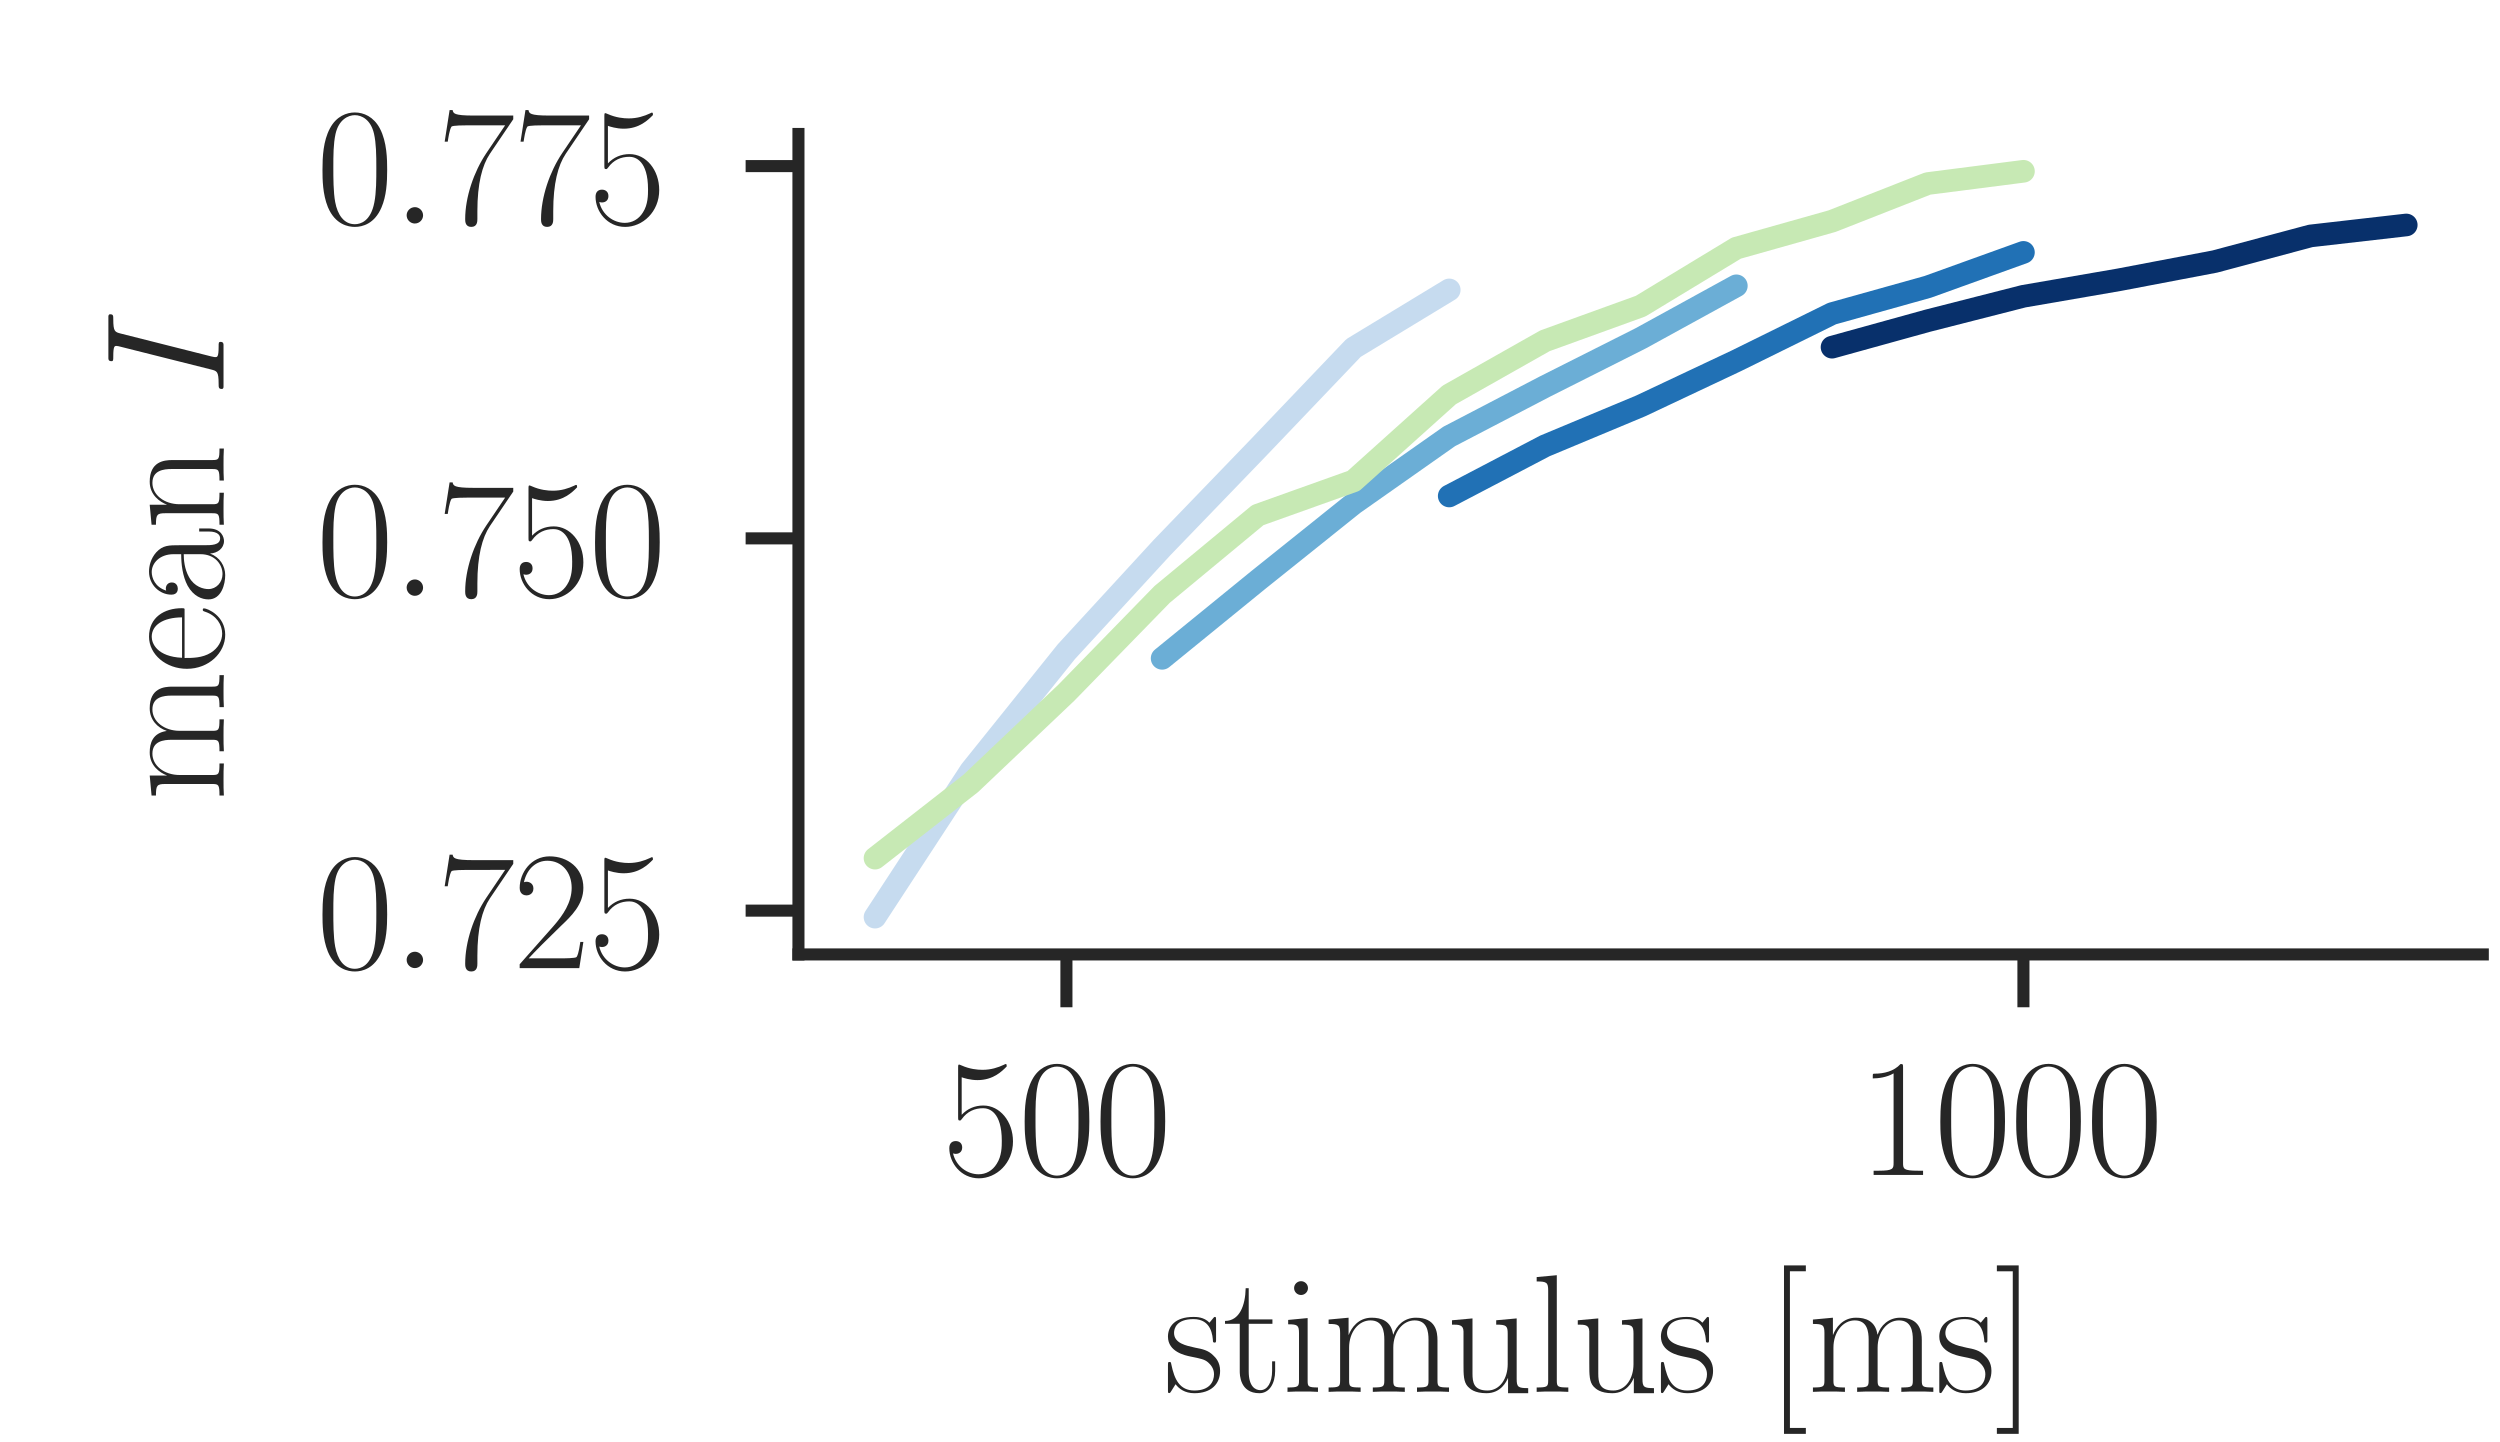 <?xml version="1.0" encoding="UTF-8" standalone="no"?>
<svg
   xmlns:dc="http://purl.org/dc/elements/1.1/"
   xmlns:cc="http://creativecommons.org/ns#"
   xmlns:rdf="http://www.w3.org/1999/02/22-rdf-syntax-ns#"
   xmlns:svg="http://www.w3.org/2000/svg"
   xmlns="http://www.w3.org/2000/svg"
   xmlns:xlink="http://www.w3.org/1999/xlink"
   xmlns:sodipodi="http://sodipodi.sourceforge.net/DTD/sodipodi-0.dtd"
   xmlns:inkscape="http://www.inkscape.org/namespaces/inkscape"
   width="165.643pt"
   height="95.573pt"
   viewBox="0 0 165.643 95.573"
   version="1.1"
   id="svg207"
   sodipodi:docname="meanI_ranges_.svg"
   inkscape:version="0.92.5 (2060ec1f9f, 2020-04-08)">
  <rect x="0" y="0" width="165.643" height="95.573" fill="#808080" stroke="none"/>
  <sodipodi:namedview
     pagecolor="#ffffff"
     bordercolor="#666666"
     borderopacity="1"
     objecttolerance="10"
     gridtolerance="10"
     guidetolerance="10"
     inkscape:pageopacity="0"
     inkscape:pageshadow="2"
     inkscape:window-width="1920"
     inkscape:window-height="1018"
     id="namedview209"
     showgrid="false"
     inkscape:zoom="1.4851204"
     inkscape:cx="114.46883"
     inkscape:cy="59.338251"
     inkscape:window-x="1920"
     inkscape:window-y="34"
     inkscape:window-maximized="1"
     inkscape:current-layer="svg207" />
  <defs
     id="defs6"
     style="stroke-linecap:butt;stroke-linejoin:round">
    <style
       type="text/css"
       id="style4">*{stroke-linejoin: round; stroke-linecap: butt}</style>
  </defs>
  <g
     style="stroke-linecap:butt;stroke-linejoin:round"
     id="patch_1"
     transform="scale(0.965,0.936)">
    <path
       inkscape:connector-curvature="0"
       id="path8"
       style="fill:#ffffff;stroke-linecap:butt;stroke-linejoin:round"
       d="M 0,102.138 H 171.703 V 0 H 0 Z" />
  </g>
  <g
     style="stroke-linecap:butt;stroke-linejoin:round"
     id="axes_1">
    <g
       style="stroke-linecap:butt;stroke-linejoin:round"
       id="patch_2">
      <path
         inkscape:connector-curvature="0"
         id="path11"
         style="fill:#ffffff;stroke-linecap:butt;stroke-linejoin:round"
         d="M 52.903,63.237 H 164.503 v -54.36 H 52.903 Z" />
    </g>
    <g
       style="stroke-linecap:butt;stroke-linejoin:round"
       id="matplotlib.axis_1">
      <g
         style="stroke-linecap:butt;stroke-linejoin:round"
         id="xtick_1">
        <g
           style="stroke-linecap:butt;stroke-linejoin:round"
           id="line2d_1">
          <defs
             id="defs15">
            <path
               inkscape:connector-curvature="0"
               style="stroke:#262626;stroke-width:0.8;stroke-linecap:butt;stroke-linejoin:round"
               d="M 0,0 V 3.5"
               id="m18882e3c90" />
          </defs>
          <g
             style="stroke-linecap:butt;stroke-linejoin:round"
             id="g19">
            <use
               height="100%"
               width="100%"
               id="use17"
               style="fill:#262626;stroke:#262626;stroke-width:0.8;stroke-linecap:butt;stroke-linejoin:round"
               y="63.237"
               x="70.658"
               xlink:href="#m18882e3c90" />
          </g>
        </g>
        <g
           style="stroke-linecap:butt;stroke-linejoin:round"
           id="text_1">
          <!-- $\mathdefault{500}$ -->
          <g
             id="g32"
             transform="matrix(0.11,0,0,-0.11,62.439,77.848)"
             style="fill:#262626;stroke-linecap:butt;stroke-linejoin:round">
            <defs
               id="defs24">
              <path
                 style="stroke-linecap:butt;stroke-linejoin:round"
                 inkscape:connector-curvature="0"
                 transform="scale(0.016)"
                 d="m 730,3692 c 64,-26 326,-108 595,-108 595,0 921,327 1107,516 0,57 0,92 -38,92 -7,0 -20,0 -71,-29 -224,-105 -486,-190 -806,-190 -192,0 -480,26 -794,166 -70,32 -83,32 -89,32 -32,0 -39,-7 -39,-134 V 2203 c 0,-114 0,-146 64,-146 32,0 45,13 77,57 205,287 486,408 806,408 224,0 704,-140 704,-1233 0,-204 0,-574 -192,-868 C 1894,159 1645,25 1370,25 947,25 518,320 403,814 c 26,-7 77,-19 103,-19 83,0 243,45 243,243 0,172 -122,242 -243,242 -148,0 -244,-90 -244,-269 0,-557 442,-1139 1120,-1139 660,0 1287,568 1287,1392 0,766 -499,1360 -1120,1360 -327,0 -602,-121 -819,-350 z"
                 id="CMR17-35" />
              <path
                 style="stroke-linecap:butt;stroke-linejoin:round"
                 inkscape:connector-curvature="0"
                 transform="scale(0.016)"
                 d="m 2688,2025 c 0,391 -6,1055 -275,1566 -237,448 -615,607 -947,607 -308,0 -698,-140 -941,-601 C 269,3118 243,2524 243,2025 c 0,-364 7,-919 205,-1406 275,-658 768,-747 1018,-747 294,0 742,121 1004,728 192,442 218,959 218,1425 z M 1466,-26 c -410,0 -653,351 -743,838 -70,376 -70,926 -70,1284 0,492 0,901 83,1291 122,542 480,709 730,709 262,0 601,-173 723,-696 83,-364 89,-793 89,-1304 0,-416 0,-927 -76,-1304 C 2067,95 1690,-26 1466,-26 Z"
                 id="CMR17-30" />
            </defs>
            <use
               height="100%"
               width="100%"
               y="0"
               x="0"
               style="stroke-linecap:butt;stroke-linejoin:round"
               id="use26"
               transform="scale(0.996)"
               xlink:href="#CMR17-35" />
            <use
               height="100%"
               width="100%"
               y="0"
               x="0"
               style="stroke-linecap:butt;stroke-linejoin:round"
               id="use28"
               transform="matrix(0.996,0,0,0.996,45.69,0)"
               xlink:href="#CMR17-30" />
            <use
               height="100%"
               width="100%"
               y="0"
               x="0"
               style="stroke-linecap:butt;stroke-linejoin:round"
               id="use30"
               transform="matrix(0.996,0,0,0.996,91.381,0)"
               xlink:href="#CMR17-30" />
          </g>
        </g>
      </g>
      <g
         style="stroke-linecap:butt;stroke-linejoin:round"
         id="xtick_2">
        <g
           style="stroke-linecap:butt;stroke-linejoin:round"
           id="line2d_2">
          <g
             style="stroke-linecap:butt;stroke-linejoin:round"
             id="g38">
            <use
               height="100%"
               width="100%"
               id="use36"
               style="fill:#262626;stroke:#262626;stroke-width:0.8;stroke-linecap:butt;stroke-linejoin:round"
               y="63.237"
               x="134.067"
               xlink:href="#m18882e3c90" />
          </g>
        </g>
        <g
           style="stroke-linecap:butt;stroke-linejoin:round"
           id="text_2">
          <!-- $\mathdefault{1000}$ -->
          <g
             id="g52"
             transform="matrix(0.11,0,0,-0.11,123.108,77.848)"
             style="fill:#262626;stroke-linecap:butt;stroke-linejoin:round">
            <defs
               id="defs42">
              <path
                 style="stroke-linecap:butt;stroke-linejoin:round"
                 inkscape:connector-curvature="0"
                 transform="scale(0.016)"
                 d="m 1702,4058 c 0,134 -6,134 -96,134 -249,-276 -627,-365 -985,-365 -19,0 -51,0 -58,-19 -6,-13 -6,-26 -6,-160 198,0 531,38 787,191 V 461 C 1344,236 1331,160 781,160 H 589 V 0 c 307,0 627,0 934,0 307,0 627,0 935,0 v 160 h -192 c -551,0 -564,70 -564,298 z"
                 id="CMR17-31" />
            </defs>
            <use
               height="100%"
               width="100%"
               y="0"
               x="0"
               style="stroke-linecap:butt;stroke-linejoin:round"
               id="use44"
               transform="scale(0.996)"
               xlink:href="#CMR17-31" />
            <use
               height="100%"
               width="100%"
               y="0"
               x="0"
               style="stroke-linecap:butt;stroke-linejoin:round"
               id="use46"
               transform="matrix(0.996,0,0,0.996,45.69,0)"
               xlink:href="#CMR17-30" />
            <use
               height="100%"
               width="100%"
               y="0"
               x="0"
               style="stroke-linecap:butt;stroke-linejoin:round"
               id="use48"
               transform="matrix(0.996,0,0,0.996,91.381,0)"
               xlink:href="#CMR17-30" />
            <use
               height="100%"
               width="100%"
               y="0"
               x="0"
               style="stroke-linecap:butt;stroke-linejoin:round"
               id="use50"
               transform="matrix(0.996,0,0,0.996,137.071,0)"
               xlink:href="#CMR17-30" />
          </g>
        </g>
      </g>
      <g
         style="stroke-linecap:butt;stroke-linejoin:round"
         id="text_3">
        <!-- stimulus [ms] -->
        <g
           id="g90"
           transform="matrix(0.11,0,0,-0.11,77.105,92.198)"
           style="fill:#262626;stroke-linecap:butt;stroke-linejoin:round">
          <defs
             id="defs64">
            <path
               style="stroke-linecap:butt;stroke-linejoin:round"
               inkscape:connector-curvature="0"
               transform="scale(0.016)"
               d="m 1978,2697 c 0,116 -7,122 -45,122 -26,0 -32,-6 -109,-102 -19,-26 -77,-91 -96,-116 -205,218 -493,218 -602,218 -710,0 -966,-372 -966,-743 0,-578 653,-711 838,-751 404,-82 544,-108 679,-224 83,-76 224,-217 224,-447 0,-270 -154,-616 -743,-616 -556,0 -755,422 -870,983 -19,89 -19,96 -70,96 -52,0 -58,-7 -58,-134 V 63 c 0,-114 6,-121 45,-121 32,0 38,7 70,58 39,57 135,211 173,276 128,-173 352,-340 710,-340 634,0 973,347 973,848 0,328 -173,501 -256,578 -192,199 -416,244 -685,295 -352,78 -800,168 -800,560 0,166 90,520 736,520 685,0 724,-643 736,-849 7,-32 39,-39 58,-39 58,0 58,20 58,129 z"
               id="CMR17-73" />
            <path
               style="stroke-linecap:butt;stroke-linejoin:round"
               inkscape:connector-curvature="0"
               transform="scale(0.016)"
               d="m 966,2560 h 896 v 165 H 966 V 3904 H 851 C 838,3245 614,2668 70,2668 V 2560 H 627 V 771 c 0,-121 0,-835 743,-835 377,0 595,370 595,841 v 363 H 1850 V 783 C 1850,344 1677,51 1408,51 1222,51 966,178 966,758 Z"
               id="CMR17-74" />
            <path
               style="stroke-linecap:butt;stroke-linejoin:round"
               inkscape:connector-curvature="0"
               transform="scale(0.016)"
               d="m 992,3909 c 0,140 -115,261 -262,261 -141,0 -263,-114 -263,-261 0,-140 115,-261 263,-261 140,0 262,115 262,261 z M 243,2706 v -165 c 359,0 410,-39 410,-344 V 427 C 653,184 627,153 218,153 V -13 C 371,0 646,0 806,0 c 154,0 416,0 564,-13 v 166 c -378,0 -391,38 -391,267 v 2356 z"
               id="CMR17-69" />
            <path
               style="stroke-linecap:butt;stroke-linejoin:round"
               inkscape:connector-curvature="0"
               transform="scale(0.016)"
               d="m 4326,1933 c 0,319 -57,857 -819,857 -435,0 -736,-294 -851,-639 h -6 c -77,525 -455,639 -813,639 -506,0 -768,-390 -864,-646 h -7 v 646 l -755,-70 v -166 c 378,0 435,-39 435,-346 V 428 C 646,184 621,153 211,153 V -13 C 365,0 646,0 813,0 c 166,0 454,0 608,-13 v 166 c -410,0 -435,25 -435,275 v 1230 c 0,589 358,1030 806,1030 474,0 525,-422 525,-730 V 428 c 0,-244 -26,-275 -435,-275 V -13 c 153,13 435,13 601,13 167,0 455,0 608,-13 v 166 c -409,0 -435,25 -435,275 v 1230 c 0,589 358,1030 806,1030 474,0 525,-422 525,-730 V 428 c 0,-244 -25,-275 -435,-275 V -13 c 154,13 435,13 602,13 166,0 454,0 608,-13 v 166 c -410,0 -436,25 -436,275 z"
               id="CMR17-6d" />
            <path
               style="stroke-linecap:butt;stroke-linejoin:round"
               inkscape:connector-curvature="0"
               transform="scale(0.016)"
               d="m 1882,2693 v -165 c 377,0 435,-39 435,-342 V 1032 C 2317,500 2029,38 1555,38 1030,38 986,348 986,678 v 2085 l -775,-70 v -165 c 256,0 429,0 435,-254 V 1058 c 0,-425 0,-697 167,-875 83,-82 243,-247 704,-247 544,0 755,441 806,570 h 7 V -63 h 761 v 191 c -377,0 -435,38 -435,345 v 2290 z"
               id="CMR17-75" />
            <path
               style="stroke-linecap:butt;stroke-linejoin:round"
               inkscape:connector-curvature="0"
               transform="scale(0.016)"
               d="m 979,4396 -761,-70 v -166 c 377,0 435,-38 435,-343 V 426 C 653,184 627,153 218,153 V -13 C 371,0 653,0 813,0 c 166,0 448,0 601,-13 v 166 c -409,0 -435,25 -435,273 z"
               id="CMR17-6c" />
            <path
               style="stroke-linecap:butt;stroke-linejoin:round"
               inkscape:connector-curvature="0"
               transform="scale(0.016)"
               d="m 1504,-1600 v 223 H 902 v 5921 h 602 v 223 H 678 v -6367 z"
               id="CMR17-5b" />
            <path
               style="stroke-linecap:butt;stroke-linejoin:round"
               inkscape:connector-curvature="0"
               transform="scale(0.016)"
               d="M 915,4767 H 90 V 4544 H 691 V -1377 H 90 v -223 h 825 z"
               id="CMR17-5d" />
          </defs>
          <use
             height="100%"
             width="100%"
             y="0"
             x="0"
             style="stroke-linecap:butt;stroke-linejoin:round"
             id="use66"
             transform="scale(0.996)"
             xlink:href="#CMR17-73" />
          <use
             height="100%"
             width="100%"
             y="0"
             x="0"
             style="stroke-linecap:butt;stroke-linejoin:round"
             id="use68"
             transform="matrix(0.996,0,0,0.996,35.801,0)"
             xlink:href="#CMR17-74" />
          <use
             height="100%"
             width="100%"
             y="0"
             x="0"
             style="stroke-linecap:butt;stroke-linejoin:round"
             id="use70"
             transform="matrix(0.996,0,0,0.996,71.082,0)"
             xlink:href="#CMR17-69" />
          <use
             height="100%"
             width="100%"
             y="0"
             x="0"
             style="stroke-linecap:butt;stroke-linejoin:round"
             id="use72"
             transform="matrix(0.996,0,0,0.996,95.953,0)"
             xlink:href="#CMR17-6d" />
          <use
             height="100%"
             width="100%"
             y="0"
             x="0"
             style="stroke-linecap:butt;stroke-linejoin:round"
             id="use74"
             transform="matrix(0.996,0,0,0.996,170.27,0)"
             xlink:href="#CMR17-75" />
          <use
             height="100%"
             width="100%"
             y="0"
             x="0"
             style="stroke-linecap:butt;stroke-linejoin:round"
             id="use76"
             transform="matrix(0.996,0,0,0.996,221.166,0)"
             xlink:href="#CMR17-6c" />
          <use
             height="100%"
             width="100%"
             y="0"
             x="0"
             style="stroke-linecap:butt;stroke-linejoin:round"
             id="use78"
             transform="matrix(0.996,0,0,0.996,246.037,0)"
             xlink:href="#CMR17-75" />
          <use
             height="100%"
             width="100%"
             y="0"
             x="0"
             style="stroke-linecap:butt;stroke-linejoin:round"
             id="use80"
             transform="matrix(0.996,0,0,0.996,296.932,0)"
             xlink:href="#CMR17-73" />
          <use
             height="100%"
             width="100%"
             y="0"
             x="0"
             style="stroke-linecap:butt;stroke-linejoin:round"
             id="use82"
             transform="matrix(0.996,0,0,0.996,362.809,0)"
             xlink:href="#CMR17-5b" />
          <use
             height="100%"
             width="100%"
             y="0"
             x="0"
             style="stroke-linecap:butt;stroke-linejoin:round"
             id="use84"
             transform="matrix(0.996,0,0,0.996,387.68,0)"
             xlink:href="#CMR17-6d" />
          <use
             height="100%"
             width="100%"
             y="0"
             x="0"
             style="stroke-linecap:butt;stroke-linejoin:round"
             id="use86"
             transform="matrix(0.996,0,0,0.996,464.6,0)"
             xlink:href="#CMR17-73" />
          <use
             height="100%"
             width="100%"
             y="0"
             x="0"
             style="stroke-linecap:butt;stroke-linejoin:round"
             id="use88"
             transform="matrix(0.996,0,0,0.996,500.401,0)"
             xlink:href="#CMR17-5d" />
        </g>
      </g>
    </g>
    <g
       style="stroke-linecap:butt;stroke-linejoin:round"
       id="matplotlib.axis_2">
      <g
         style="stroke-linecap:butt;stroke-linejoin:round"
         id="ytick_1">
        <g
           style="stroke-linecap:butt;stroke-linejoin:round"
           id="line2d_3">
          <defs
             id="defs95">
            <path
               inkscape:connector-curvature="0"
               style="stroke:#262626;stroke-width:0.8;stroke-linecap:butt;stroke-linejoin:round"
               d="M 0,0 H -3.5"
               id="maf85f47730" />
          </defs>
          <g
             style="stroke-linecap:butt;stroke-linejoin:round"
             id="g99">
            <use
               height="100%"
               width="100%"
               id="use97"
               style="fill:#262626;stroke:#262626;stroke-width:0.8;stroke-linecap:butt;stroke-linejoin:round"
               y="60.338"
               x="52.903"
               xlink:href="#maf85f47730" />
          </g>
        </g>
        <g
           style="stroke-linecap:butt;stroke-linejoin:round"
           id="text_4">
          <!-- $\mathdefault{0.725}$ -->
          <g
             id="g117"
             transform="matrix(0.11,0,0,-0.11,20.941,64.144)"
             style="fill:#262626;stroke-linecap:butt;stroke-linejoin:round">
            <defs
               id="defs105">
              <path
                 style="stroke-linecap:butt;stroke-linejoin:round"
                 inkscape:connector-curvature="0"
                 transform="scale(0.016)"
                 d="M 1178,307 C 1178,492 1024,619 870,619 685,619 557,466 557,313 557,128 710,0 864,0 c 186,0 314,153 314,307 z"
                 id="CMMI12-3a" />
              <path
                 style="stroke-linecap:butt;stroke-linejoin:round"
                 inkscape:connector-curvature="0"
                 transform="scale(0.016)"
                 d="m 2886,3941 v 140 H 1382 c -748,0 -761,84 -787,207 H 480 L 294,3094 h 116 c 19,121 64,446 140,567 39,51 512,51 621,51 H 2579 L 1869,2661 C 1395,1954 1069,999 1069,165 c 0,-76 0,-293 230,-293 231,0 231,217 231,299 v 294 c 0,1043 179,1731 473,2171 z"
                 id="CMR17-37" />
              <path
                 style="stroke-linecap:butt;stroke-linejoin:round"
                 inkscape:connector-curvature="0"
                 transform="scale(0.016)"
                 d="M 2669,989 H 2554 C 2490,536 2438,459 2413,420 2381,369 1920,369 1830,369 H 602 c 230,250 678,703 1222,1228 390,370 845,805 845,1438 0,755 -602,1189 -1274,1189 -704,0 -1133,-620 -1133,-1194 0,-250 186,-282 263,-282 64,0 256,39 256,262 0,197 -167,254 -256,254 -39,0 -77,-6 -103,-19 122,545 493,813 884,813 556,0 921,-441 921,-1023 0,-556 -326,-1035 -691,-1451 L 262,146 V 0 h 2253 z"
                 id="CMR17-32" />
            </defs>
            <use
               height="100%"
               width="100%"
               y="0"
               x="0"
               style="stroke-linecap:butt;stroke-linejoin:round"
               id="use107"
               transform="scale(0.996)"
               xlink:href="#CMR17-30" />
            <use
               height="100%"
               width="100%"
               y="0"
               x="0"
               style="stroke-linecap:butt;stroke-linejoin:round"
               id="use109"
               transform="matrix(0.996,0,0,0.996,45.69,0)"
               xlink:href="#CMMI12-3a" />
            <use
               height="100%"
               width="100%"
               y="0"
               x="0"
               style="stroke-linecap:butt;stroke-linejoin:round"
               id="use111"
               transform="matrix(0.996,0,0,0.996,72.788,0)"
               xlink:href="#CMR17-37" />
            <use
               height="100%"
               width="100%"
               y="0"
               x="0"
               style="stroke-linecap:butt;stroke-linejoin:round"
               id="use113"
               transform="matrix(0.996,0,0,0.996,118.478,0)"
               xlink:href="#CMR17-32" />
            <use
               height="100%"
               width="100%"
               y="0"
               x="0"
               style="stroke-linecap:butt;stroke-linejoin:round"
               id="use115"
               transform="matrix(0.996,0,0,0.996,164.169,0)"
               xlink:href="#CMR17-35" />
          </g>
        </g>
      </g>
      <g
         style="stroke-linecap:butt;stroke-linejoin:round"
         id="ytick_2">
        <g
           style="stroke-linecap:butt;stroke-linejoin:round"
           id="line2d_4">
          <g
             style="stroke-linecap:butt;stroke-linejoin:round"
             id="g123">
            <use
               height="100%"
               width="100%"
               id="use121"
               style="fill:#262626;stroke:#262626;stroke-width:0.8;stroke-linecap:butt;stroke-linejoin:round"
               y="35.672"
               x="52.903"
               xlink:href="#maf85f47730" />
          </g>
        </g>
        <g
           style="stroke-linecap:butt;stroke-linejoin:round"
           id="text_5">
          <!-- $\mathdefault{0.750}$ -->
          <g
             id="g136"
             transform="matrix(0.11,0,0,-0.11,20.941,39.477)"
             style="fill:#262626;stroke-linecap:butt;stroke-linejoin:round">
            <use
               height="100%"
               width="100%"
               y="0"
               x="0"
               style="stroke-linecap:butt;stroke-linejoin:round"
               id="use126"
               transform="scale(0.996)"
               xlink:href="#CMR17-30" />
            <use
               height="100%"
               width="100%"
               y="0"
               x="0"
               style="stroke-linecap:butt;stroke-linejoin:round"
               id="use128"
               transform="matrix(0.996,0,0,0.996,45.69,0)"
               xlink:href="#CMMI12-3a" />
            <use
               height="100%"
               width="100%"
               y="0"
               x="0"
               style="stroke-linecap:butt;stroke-linejoin:round"
               id="use130"
               transform="matrix(0.996,0,0,0.996,72.788,0)"
               xlink:href="#CMR17-37" />
            <use
               height="100%"
               width="100%"
               y="0"
               x="0"
               style="stroke-linecap:butt;stroke-linejoin:round"
               id="use132"
               transform="matrix(0.996,0,0,0.996,118.478,0)"
               xlink:href="#CMR17-35" />
            <use
               height="100%"
               width="100%"
               y="0"
               x="0"
               style="stroke-linecap:butt;stroke-linejoin:round"
               id="use134"
               transform="matrix(0.996,0,0,0.996,164.169,0)"
               xlink:href="#CMR17-30" />
          </g>
        </g>
      </g>
      <g
         style="stroke-linecap:butt;stroke-linejoin:round"
         id="ytick_3">
        <g
           style="stroke-linecap:butt;stroke-linejoin:round"
           id="line2d_5">
          <g
             style="stroke-linecap:butt;stroke-linejoin:round"
             id="g142">
            <use
               height="100%"
               width="100%"
               id="use140"
               style="fill:#262626;stroke:#262626;stroke-width:0.8;stroke-linecap:butt;stroke-linejoin:round"
               y="11.005"
               x="52.903"
               xlink:href="#maf85f47730" />
          </g>
        </g>
        <g
           style="stroke-linecap:butt;stroke-linejoin:round"
           id="text_6">
          <!-- $\mathdefault{0.775}$ -->
          <g
             id="g155"
             transform="matrix(0.11,0,0,-0.11,20.941,14.81)"
             style="fill:#262626;stroke-linecap:butt;stroke-linejoin:round">
            <use
               height="100%"
               width="100%"
               y="0"
               x="0"
               style="stroke-linecap:butt;stroke-linejoin:round"
               id="use145"
               transform="scale(0.996)"
               xlink:href="#CMR17-30" />
            <use
               height="100%"
               width="100%"
               y="0"
               x="0"
               style="stroke-linecap:butt;stroke-linejoin:round"
               id="use147"
               transform="matrix(0.996,0,0,0.996,45.69,0)"
               xlink:href="#CMMI12-3a" />
            <use
               height="100%"
               width="100%"
               y="0"
               x="0"
               style="stroke-linecap:butt;stroke-linejoin:round"
               id="use149"
               transform="matrix(0.996,0,0,0.996,72.788,0)"
               xlink:href="#CMR17-37" />
            <use
               height="100%"
               width="100%"
               y="0"
               x="0"
               style="stroke-linecap:butt;stroke-linejoin:round"
               id="use151"
               transform="matrix(0.996,0,0,0.996,118.478,0)"
               xlink:href="#CMR17-37" />
            <use
               height="100%"
               width="100%"
               y="0"
               x="0"
               style="stroke-linecap:butt;stroke-linejoin:round"
               id="use153"
               transform="matrix(0.996,0,0,0.996,164.169,0)"
               xlink:href="#CMR17-35" />
          </g>
        </g>
      </g>
      <g
         style="stroke-linecap:butt;stroke-linejoin:round"
         id="text_7">
        <!-- mean $I$ -->
        <g
           id="g175"
           transform="matrix(0,-0.11,-0.11,0,14.81,53.078)"
           style="fill:#262626;stroke-linecap:butt;stroke-linejoin:round">
          <defs
             id="defs163">
            <path
               style="stroke-linecap:butt;stroke-linejoin:round"
               inkscape:connector-curvature="0"
               transform="scale(0.016)"
               d="m 2438,1472 c 26,26 26,39 26,104 0,662 -346,1240 -1075,1240 C 710,2816 173,2169 173,1383 173,551 781,-64 1459,-64 c 717,0 999,671 999,804 0,44 -39,44 -52,44 -44,0 -51,-13 -76,-88 C 2189,265 1837,51 1504,51 1229,51 954,203 781,480 582,803 582,1176 582,1472 Z m -1849,96 c 45,937 537,1146 793,1146 436,0 730,-417 736,-1146 z"
               id="CMR17-65" />
            <path
               style="stroke-linecap:butt;stroke-linejoin:round"
               inkscape:connector-curvature="0"
               transform="scale(0.016)"
               d="m 2304,1653 c 0,419 0,641 -269,890 -237,209 -512,273 -729,273 -506,0 -871,-409 -871,-845 0,-243 192,-243 231,-243 83,0 230,50 230,226 0,158 -122,227 -230,227 -26,0 -58,-7 -77,-13 134,424 480,546 704,546 320,0 672,-285 672,-829 V 1600 C 1587,1600 1133,1549 774,1357 371,1133 256,813 256,570 256,77 832,-64 1171,-64 c 352,0 679,203 819,575 13,-278 192,-529 474,-529 134,0 474,88 474,585 V 920 H 2822 V 562 c 0,-384 -172,-434 -256,-434 -262,0 -262,330 -262,610 z M 1965,870 C 1965,317 1568,38 1216,38 896,38 646,275 646,570 c 0,191 84,530 455,735 307,173 659,199 864,199 z"
               id="CMR17-61" />
            <path
               style="stroke-linecap:butt;stroke-linejoin:round"
               inkscape:connector-curvature="0"
               transform="scale(0.016)"
               d="m 2656,1933 c 0,326 -64,857 -819,857 -506,0 -768,-390 -864,-646 h -7 v 646 l -755,-70 v -166 c 378,0 435,-39 435,-346 V 428 C 646,184 621,153 211,153 V -13 C 365,0 646,0 813,0 c 166,0 454,0 608,-13 v 166 c -410,0 -435,25 -435,275 v 1230 c 0,589 358,1030 806,1030 474,0 525,-422 525,-730 V 428 c 0,-244 -26,-275 -435,-275 V -13 c 153,13 435,13 601,13 167,0 455,0 608,-13 v 166 c -409,0 -435,25 -435,275 z"
               id="CMR17-6e" />
            <path
               style="stroke-linecap:butt;stroke-linejoin:round"
               inkscape:connector-curvature="0"
               transform="scale(0.016)"
               d="m 2355,3880 c 58,223 71,287 538,287 141,0 192,0 192,121 0,64 -71,64 -90,64 -115,0 -256,0 -371,0 h -787 c -128,0 -275,0 -403,0 -52,0 -122,0 -122,-121 0,-64 51,-64 179,-64 397,0 397,-51 397,-121 0,-44 -13,-83 -26,-140 L 998,472 C 941,249 928,185 461,185 320,185 262,185 262,64 262,0 326,0 358,0 474,0 614,0 730,0 h 787 c 128,0 269,0 397,0 51,0 128,0 128,115 0,70 -39,70 -180,70 -396,0 -396,51 -396,127 0,13 0,45 25,147 z"
               id="CMMI12-49" />
          </defs>
          <use
             height="100%"
             width="100%"
             y="0"
             x="0"
             style="stroke-linecap:butt;stroke-linejoin:round"
             id="use165"
             transform="scale(0.996)"
             xlink:href="#CMR17-6d" />
          <use
             height="100%"
             width="100%"
             y="0"
             x="0"
             style="stroke-linecap:butt;stroke-linejoin:round"
             id="use167"
             transform="matrix(0.996,0,0,0.996,76.92,0)"
             xlink:href="#CMR17-65" />
          <use
             height="100%"
             width="100%"
             y="0"
             x="0"
             style="stroke-linecap:butt;stroke-linejoin:round"
             id="use169"
             transform="matrix(0.996,0,0,0.996,117.405,0)"
             xlink:href="#CMR17-61" />
          <use
             height="100%"
             width="100%"
             y="0"
             x="0"
             style="stroke-linecap:butt;stroke-linejoin:round"
             id="use171"
             transform="matrix(0.996,0,0,0.996,163.096,0)"
             xlink:href="#CMR17-6e" />
          <use
             height="100%"
             width="100%"
             y="0"
             x="0"
             style="stroke-linecap:butt;stroke-linejoin:round"
             id="use173"
             transform="matrix(0.996,0,0,0.996,244.067,0)"
             xlink:href="#CMMI12-49" />
        </g>
      </g>
    </g>
    <g
       style="stroke-linecap:butt;stroke-linejoin:round"
       id="line2d_6">
      <path
         inkscape:connector-curvature="0"
         id="path179"
         style="fill:none;stroke:#c6dbef;stroke-width:1.5;stroke-linecap:round;stroke-linejoin:round"
         clip-path="url(#pc4d4aacc19)"
         d="m 57.976,60.767 6.341,-9.697 6.341,-7.897 6.341,-6.899 6.341,-6.574 6.341,-6.644 6.341,-3.847" />
    </g>
    <g
       style="stroke-linecap:butt;stroke-linejoin:round"
       id="line2d_7">
      <path
         inkscape:connector-curvature="0"
         id="path182"
         style="fill:none;stroke:#2171b5;stroke-width:1.5;stroke-linecap:round;stroke-linejoin:round"
         clip-path="url(#pc4d4aacc19)"
         d="m 96.021,32.862 6.341,-3.319 6.341,-2.647 6.341,-2.99 6.341,-3.127 6.341,-1.772 6.341,-2.285" />
    </g>
    <g
       style="stroke-linecap:butt;stroke-linejoin:round"
       id="line2d_8">
      <path
         inkscape:connector-curvature="0"
         id="path185"
         style="fill:none;stroke:#6baed6;stroke-width:1.5;stroke-linecap:round;stroke-linejoin:round"
         clip-path="url(#pc4d4aacc19)"
         d="m 76.999,43.619 6.341,-5.165 6.341,-5.079 6.341,-4.46 6.341,-3.304 6.341,-3.193 6.341,-3.481" />
    </g>
    <g
       style="stroke-linecap:butt;stroke-linejoin:round"
       id="line2d_9">
      <path
         inkscape:connector-curvature="0"
         id="path188"
         style="fill:none;stroke:#08306b;stroke-width:1.5;stroke-linecap:round;stroke-linejoin:round"
         clip-path="url(#pc4d4aacc19)"
         d="m 121.385,23.004 6.341,-1.755 6.341,-1.618 6.341,-1.095 6.341,-1.207 6.341,-1.697 6.341,-0.726" />
    </g>
    <g
       style="stroke-linecap:butt;stroke-linejoin:round"
       id="line2d_10">
      <path
         inkscape:connector-curvature="0"
         id="path191"
         style="fill:none;stroke:#c7e9b4;stroke-width:1.5;stroke-linecap:round;stroke-linejoin:round"
         clip-path="url(#pc4d4aacc19)"
         d="m 57.976,56.858 6.341,-4.95 6.341,-6.018 6.341,-6.506 6.341,-5.253 6.341,-2.267 6.341,-5.699 6.341,-3.585 6.341,-2.297 6.341,-3.842 6.341,-1.789 6.341,-2.491 6.341,-0.813" />
    </g>
    <g
       style="stroke-linecap:butt;stroke-linejoin:round"
       id="patch_3">
      <path
         inkscape:connector-curvature="0"
         id="path194"
         style="fill:none;stroke:#262626;stroke-width:0.8;stroke-linecap:square;stroke-linejoin:miter"
         d="m 52.903,63.237 v -54.36" />
    </g>
    <g
       style="stroke-linecap:butt;stroke-linejoin:round"
       id="patch_4">
      <path
         inkscape:connector-curvature="0"
         id="path197"
         style="fill:none;stroke:#262626;stroke-width:0.8;stroke-linecap:square;stroke-linejoin:miter"
         d="M 52.903,63.237 H 164.503" />
    </g>
  </g>
  <defs
     id="defs205">
    <clipPath
       id="pc4d4aacc19"
       style="stroke-linecap:butt;stroke-linejoin:round">
      <rect
         x="52.903"
         y="8.877"
         width="111.6"
         height="54.36"
         id="rect202"
         style="stroke-linecap:butt;stroke-linejoin:round" />
    </clipPath>
  </defs>
</svg>
